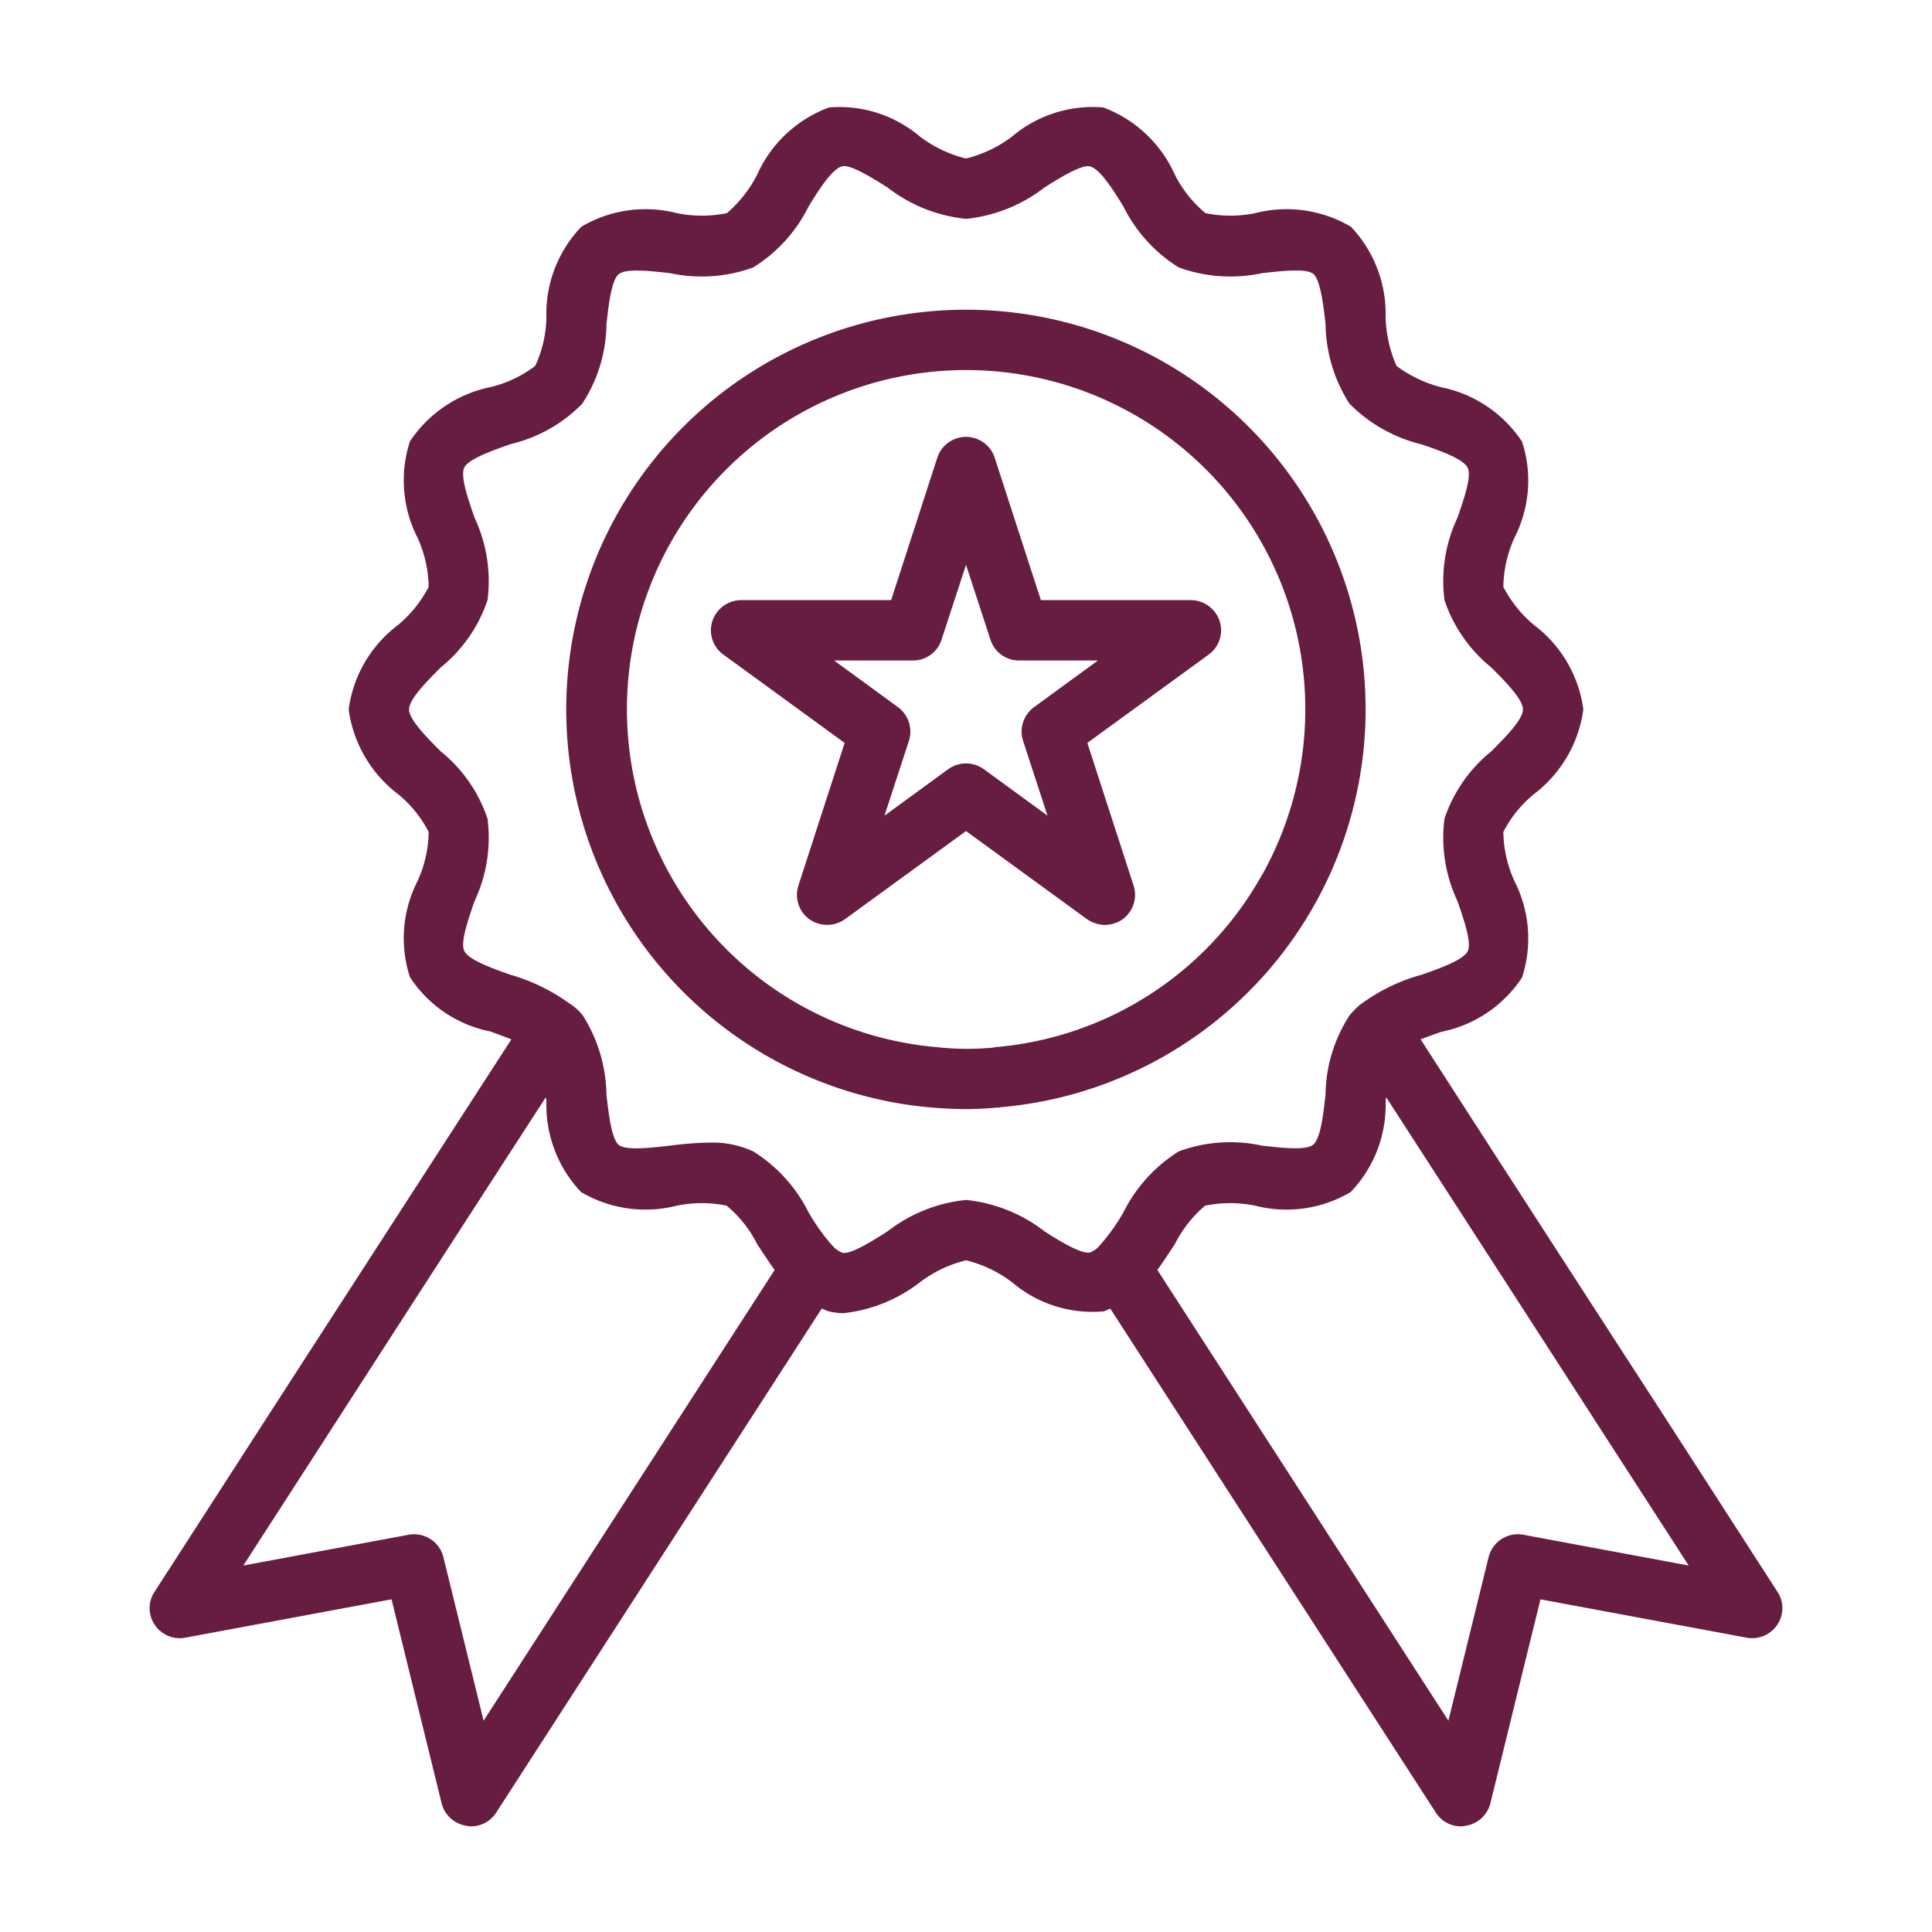 <svg viewBox="0 0 64 64" xmlns="http://www.w3.org/2000/svg"><g data-name="17 quality"><path d="M40.4 20.57a1.009 1.009 0 0 0-.95-.69h-4.97l-1.53-4.72a1 1 0 0 0-1.9 0l-1.53 4.72h-4.97a1.009 1.009 0 0 0-.95.69.991.991 0 0 0 .37 1.12l4.01 2.92-1.53 4.72a1 1 0 0 0 .36 1.12 1.022 1.022 0 0 0 1.18 0L32 27.53l4.01 2.92a1.086 1.086 0 0 0 .59.19 1.036 1.036 0 0 0 .59-.19 1 1 0 0 0 .36-1.12l-1.53-4.72 4.01-2.92a.991.991 0 0 0 .37-1.12Zm-6.14 2.85a1.006 1.006 0 0 0-.37 1.12l.81 2.48-2.11-1.54a1.011 1.011 0 0 0-1.18 0l-2.11 1.54.81-2.48a1.006 1.006 0 0 0-.37-1.12l-2.11-1.54h2.61a.991.991 0 0 0 .95-.69l.81-2.48.81 2.48a.991.991 0 0 0 .95.69h2.61Z" fill="#671d42" class="fill-000000"></path><path d="M32 10.26a13.239 13.239 0 0 0-1.13 26.43c.38.03.75.05 1.13.05.34 0 .69-.02 1.03-.05h.1v-.01A13.234 13.234 0 0 0 32 10.26Zm9.81 18.72a.01.01 0 0 0-.01.01 11.191 11.191 0 0 1-8.85 5.7l-.01.01h-.01a9.1 9.1 0 0 1-1.88-.01 11.236 11.236 0 1 1 10.76-5.71Z" fill="#671d42" class="fill-000000"></path><path d="m58.88 52.73-3.76-5.83q-4.035-6.225-8.06-12.47c.21-.08.45-.17.69-.25a4.179 4.179 0 0 0 2.67-1.8 4.179 4.179 0 0 0-.25-3.19 4.06 4.06 0 0 1-.37-1.63 3.96 3.96 0 0 1 1.01-1.25 4.234 4.234 0 0 0 1.64-2.81 4.19 4.19 0 0 0-1.64-2.8 4.091 4.091 0 0 1-1.01-1.26 4.06 4.06 0 0 1 .37-1.63 4.157 4.157 0 0 0 .25-3.18 4.2 4.2 0 0 0-2.67-1.8 4.218 4.218 0 0 1-1.49-.71 4.362 4.362 0 0 1-.36-1.61 4.191 4.191 0 0 0-1.15-3 4.2 4.2 0 0 0-3.17-.45 4.081 4.081 0 0 1-1.65 0 4.051 4.051 0 0 1-1.01-1.27 4.212 4.212 0 0 0-2.37-2.23 4.132 4.132 0 0 0-3.02.96 4.143 4.143 0 0 1-1.53.73 4.143 4.143 0 0 1-1.53-.73 4.122 4.122 0 0 0-3.01-.96 4.2 4.2 0 0 0-2.38 2.23 4.2 4.2 0 0 1-1 1.27 4.136 4.136 0 0 1-1.66 0 4.174 4.174 0 0 0-3.16.45 4.164 4.164 0 0 0-1.16 3.01 3.961 3.961 0 0 1-.37 1.6 3.944 3.944 0 0 1-1.47.7 4.226 4.226 0 0 0-2.68 1.8 4.179 4.179 0 0 0 .25 3.19 4.06 4.06 0 0 1 .37 1.63 4.091 4.091 0 0 1-1.01 1.26 4.19 4.19 0 0 0-1.64 2.8 4.234 4.234 0 0 0 1.64 2.81 3.96 3.96 0 0 1 1.01 1.25 4.06 4.06 0 0 1-.37 1.63 4.157 4.157 0 0 0-.25 3.18 4.142 4.142 0 0 0 2.67 1.8c.23.09.47.17.69.26q-4.035 6.24-8.06 12.47l-3.76 5.83a.981.981 0 0 0 .01 1.1.992.992 0 0 0 1.01.42l6.83-1.27 1.66 6.76a1 1 0 0 0 .81.74.875.875 0 0 0 .16.02.985.985 0 0 0 .84-.46l10.78-16.69c.08.02.15.07.23.09a2.2 2.2 0 0 0 .5.06 5.009 5.009 0 0 0 2.52-1.02 4.143 4.143 0 0 1 1.53-.73 4.143 4.143 0 0 1 1.53.73 4.1 4.1 0 0 0 3.03.96c.08-.02.15-.07.22-.09l10.78 16.69a.985.985 0 0 0 .84.46.875.875 0 0 0 .16-.02 1 1 0 0 0 .81-.74l1.66-6.76 6.83 1.27a1 1 0 0 0 1.01-.42.981.981 0 0 0 .01-1.1ZM16.02 57l-1.33-5.41a1 1 0 0 0-1.15-.75l-5.48 1.02 2.5-3.87q3.75-5.82 7.52-11.64a.784.784 0 0 1 .02.14 4.191 4.191 0 0 0 1.15 3 4.205 4.205 0 0 0 3.17.45 4.081 4.081 0 0 1 1.65 0 3.935 3.935 0 0 1 1.01 1.27c.19.29.38.58.58.86ZM36.4 41.29a.7.7 0 0 1-.3.2c-.28.06-1.02-.39-1.5-.7a5.071 5.071 0 0 0-2.6-1.04 5.071 5.071 0 0 0-2.6 1.04c-.48.31-1.22.77-1.49.71a.828.828 0 0 1-.32-.22 6.488 6.488 0 0 1-.81-1.13 5.026 5.026 0 0 0-1.83-2.01 3.246 3.246 0 0 0-1.45-.29 11.376 11.376 0 0 0-1.3.1c-.62.07-1.46.17-1.7-.02s-.34-1.04-.41-1.66a5.025 5.025 0 0 0-.79-2.64 1.7 1.7 0 0 0-.27-.27 1.249 1.249 0 0 0-.12-.09l-.01-.01h-.01a6.3 6.3 0 0 0-1.98-.97c-.59-.21-1.39-.49-1.53-.79-.14-.28.14-1.07.34-1.65a4.932 4.932 0 0 0 .43-2.73 4.848 4.848 0 0 0-1.55-2.23c-.44-.44-1.05-1.05-1.05-1.39s.61-.95 1.05-1.39a4.848 4.848 0 0 0 1.55-2.23 4.932 4.932 0 0 0-.43-2.73c-.2-.58-.48-1.37-.34-1.66s.95-.57 1.54-.78a4.864 4.864 0 0 0 2.37-1.34 4.91 4.91 0 0 0 .8-2.63c.07-.62.16-1.46.41-1.66s1.08-.1 1.7-.03a5.007 5.007 0 0 0 2.75-.19 4.956 4.956 0 0 0 1.83-2.01c.33-.54.79-1.27 1.12-1.34.28-.07 1.02.4 1.5.7A5.071 5.071 0 0 0 32 7.25a5.071 5.071 0 0 0 2.6-1.04c.48-.3 1.21-.76 1.5-.7.33.07.79.8 1.12 1.34a4.956 4.956 0 0 0 1.83 2.01 5.007 5.007 0 0 0 2.75.19c.62-.07 1.46-.17 1.7.02s.34 1.04.41 1.66a5.025 5.025 0 0 0 .79 2.64 5.024 5.024 0 0 0 2.39 1.35c.59.2 1.39.48 1.53.78.14.28-.14 1.07-.34 1.65a4.932 4.932 0 0 0-.43 2.73 4.848 4.848 0 0 0 1.55 2.23c.44.44 1.05 1.05 1.05 1.39s-.61.95-1.05 1.39a4.848 4.848 0 0 0-1.55 2.23 4.932 4.932 0 0 0 .43 2.73c.2.58.48 1.37.34 1.66s-.95.58-1.53.78a6.074 6.074 0 0 0-2.07 1.02 3.107 3.107 0 0 0-.31.32 4.91 4.91 0 0 0-.8 2.63c-.07.62-.16 1.46-.41 1.66s-1.08.1-1.7.03a4.916 4.916 0 0 0-2.75.19 5.026 5.026 0 0 0-1.83 2.01 6.464 6.464 0 0 1-.82 1.14Zm14.06 9.55a1 1 0 0 0-1.15.75L47.98 57l-9.64-14.93c.2-.28.39-.57.58-.86a4.07 4.07 0 0 1 1-1.27 4.136 4.136 0 0 1 1.66 0 4.174 4.174 0 0 0 3.16-.45 4.157 4.157 0 0 0 1.16-3 .675.675 0 0 1 .02-.14q3.765 5.82 7.52 11.64l2.5 3.87Z" fill="#671d42" class="fill-000000"></path></g></svg>